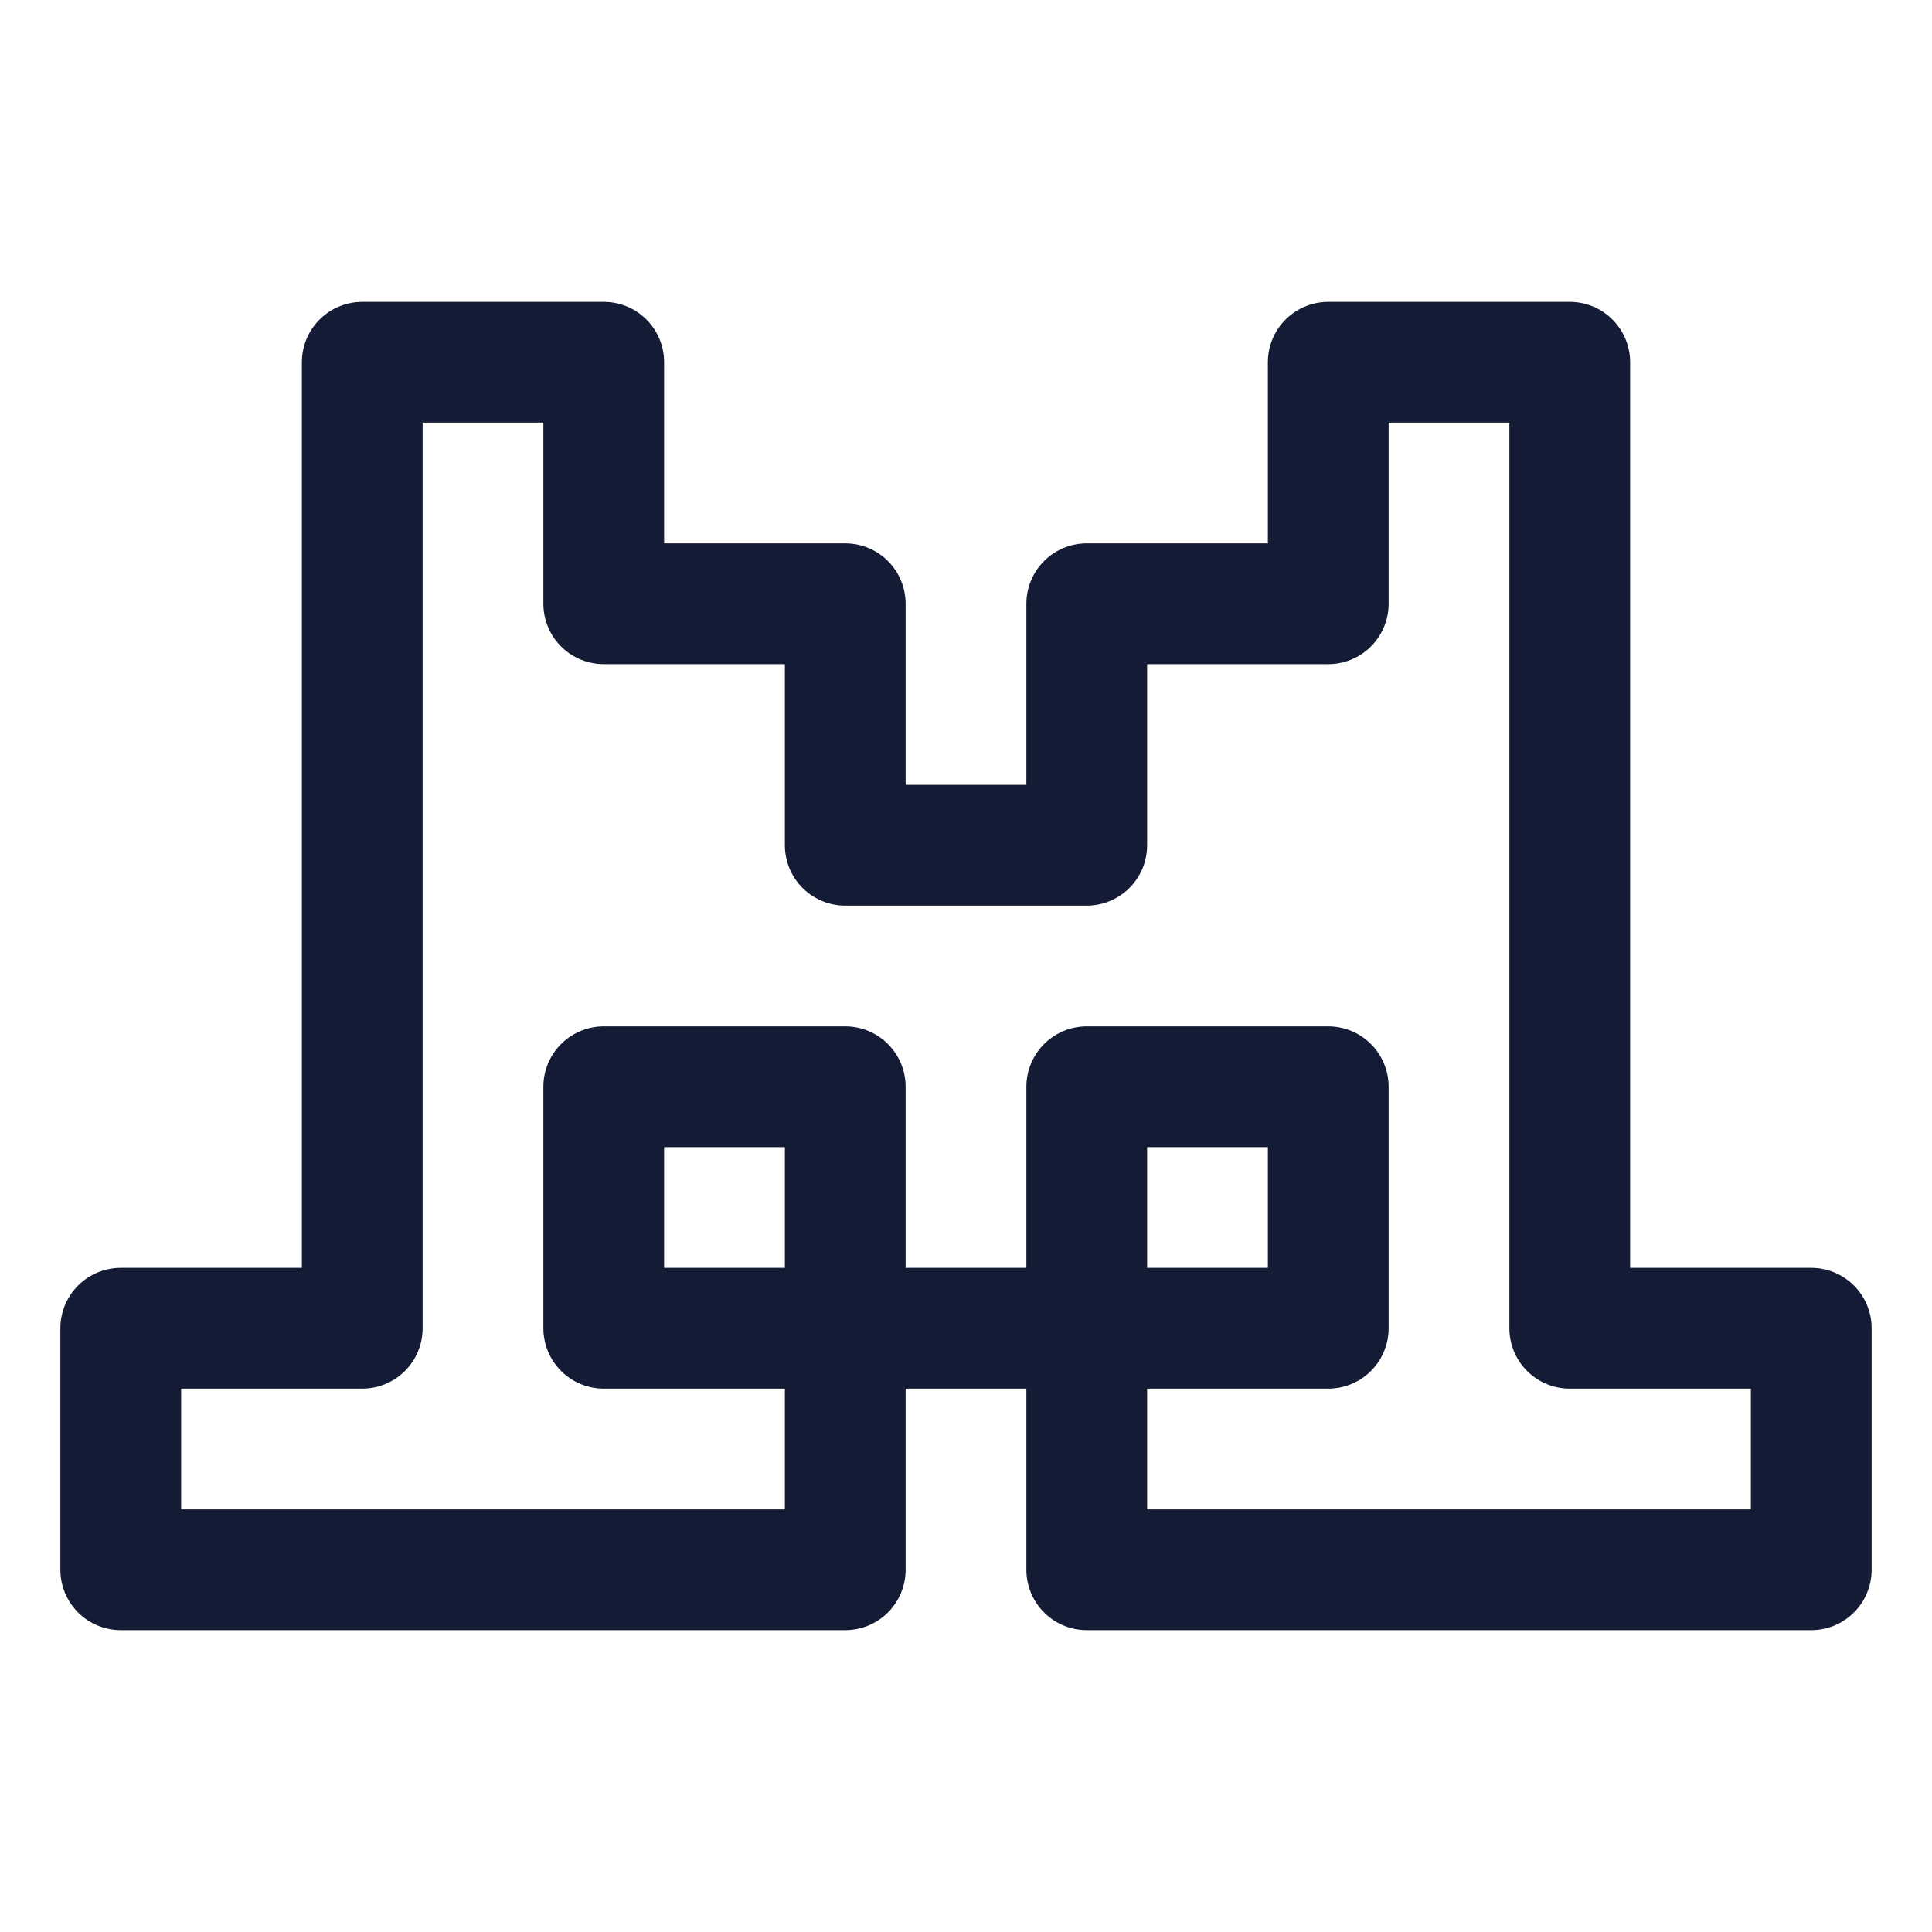 <svg width="24" height="24" viewBox="0 0 24 24" fill="none" xmlns="http://www.w3.org/2000/svg">
<path d="M10.5 16.5V19.5H1.5V16.5H4.5V4.5H7.5V7.5H10.5V10.5H13.5V7.5H16.5V4.5H19.5V16.5H22.5V19.5H13.5V16.5M10.5 16.5H13.5M10.5 16.5H7.5V13.5H10.5V16.5ZM13.5 16.5H16.5V13.5H13.5V16.5Z" stroke="#141B34" stroke-width="1.5" stroke-linejoin="round"/>
</svg>
